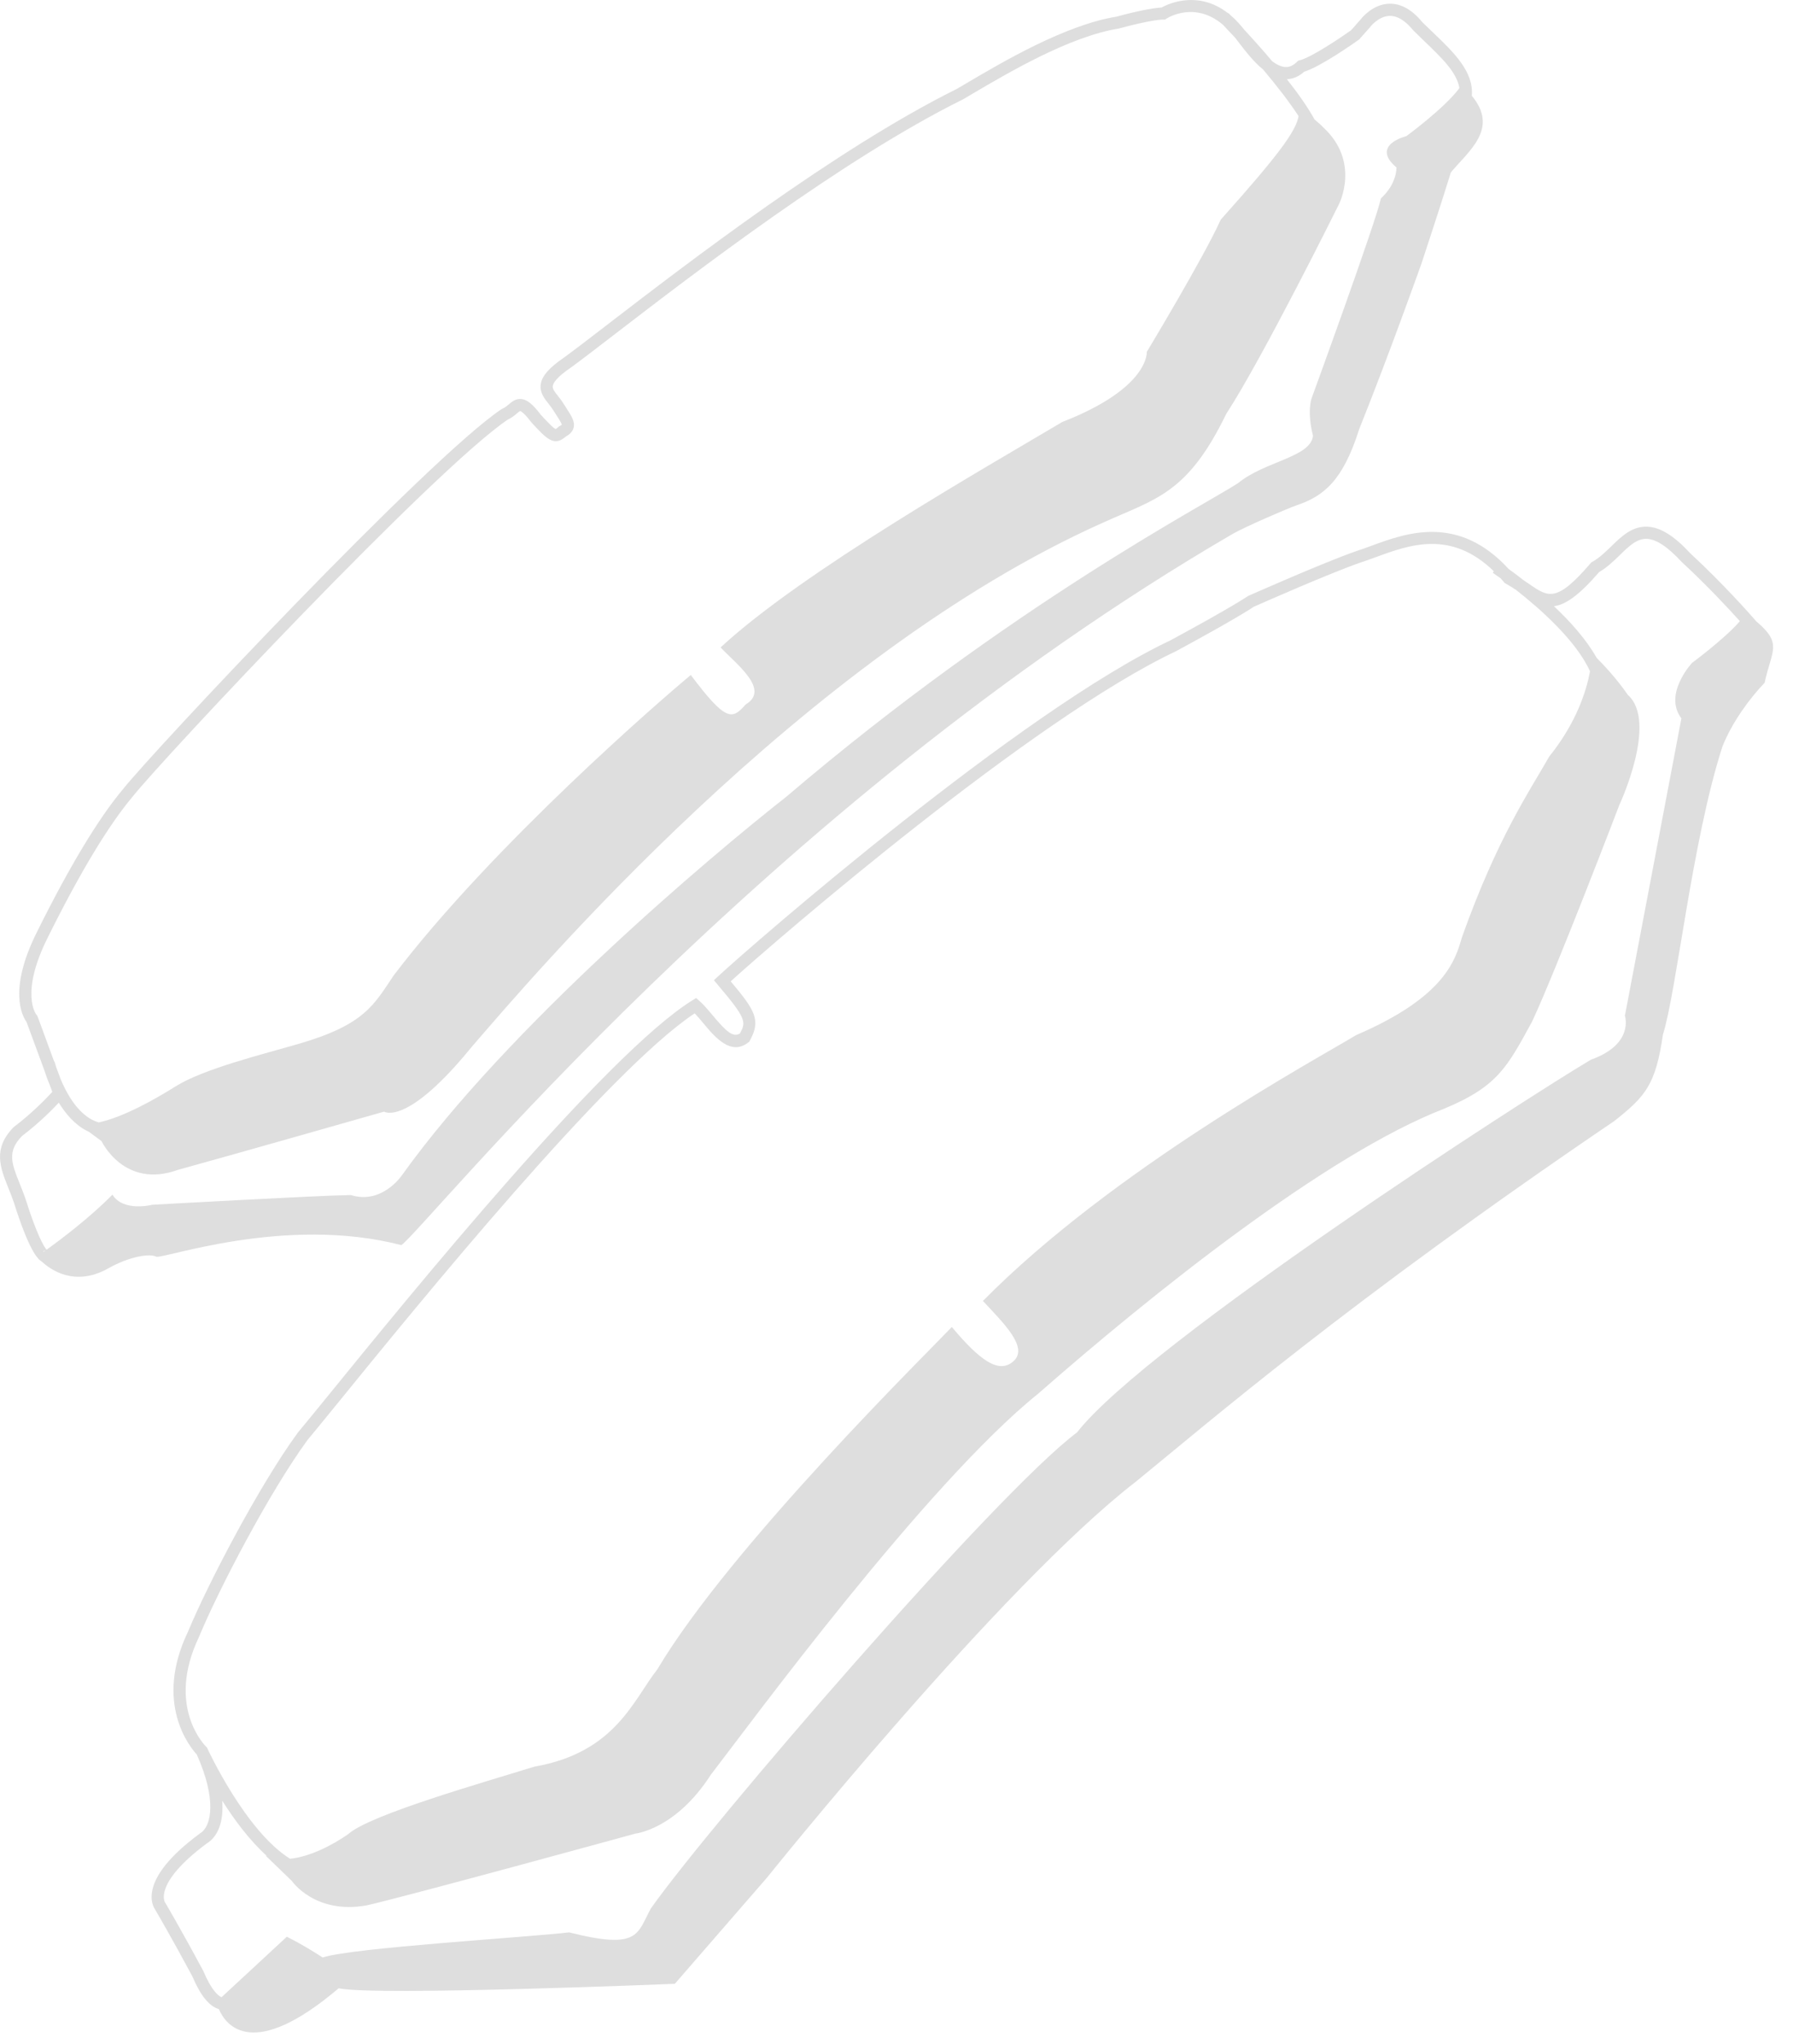 <svg viewBox="0 0 86 98" xmlns="http://www.w3.org/2000/svg" fill-rule="evenodd" clip-rule="evenodd" stroke-linejoin="round" stroke-miterlimit="1.414"><path d="M81.078 26.533c-.797-.858-1.46-1.266-2.088-1.28-.716-.02-1.222.47-1.71.946-.284.274-.576.558-.906.74l-.046.025-.034.04c-1.637 1.904-2.024 1.638-2.96.99l-.238-.16c-.286-.225-.54-.41-.735-.553-2.422-2.64-4.916-1.725-6.584-1.11-.247.09-.48.176-.703.246-1.597.557-5.053 2.09-5.2 2.155l-.05.03c-.007.004-.684.478-3.687 2.103-7.152 3.376-20 14.537-21.69 16.105l-.205.19.18.213c1.38 1.63 1.37 1.784 1.067 2.34-.327.206-.66-.096-1.3-.862-.206-.246-.42-.503-.635-.693l-.163-.144-.187.113c-4.154 2.588-13.49 14.064-17.478 18.966-.634.778-1.134 1.393-1.42 1.733l-.013.015c-1.875 2.562-4.342 7.302-5.278 9.56-1.647 3.434.114 5.55.425 5.887.943 2.106.736 3.438.145 3.785l-.026.02c-1.403 1.04-2.168 1.995-2.275 2.83-.056.44.096.708.152.79.07.117.764 1.297 1.787 3.203.393.928.81 1.44 1.273 1.576.35.806 1.636 2.494 5.747-.997 1.742.376 16.125-.215 16.125-.215l4.43-5.102S47.97 76.08 54.462 71.058c3.518-2.863 10.14-8.604 22.974-17.312 1.49-1.183 1.977-1.732 2.326-4.146.65-2.03 1.384-9.247 2.848-13.79.47-1.203 1.345-2.357 2.028-3.072.338-1.562.875-1.87-.39-2.937-.344-.394-1.593-1.806-3.17-3.267zm.084 5.246s-1.4 1.496-.515 2.665l-2.71 14.26s.465 1.36-1.63 2.106c-2.96 1.748-21.28 13.554-24.647 17.87-3.882 2.898-17.605 18.806-20.444 22.83-.666 1.214-.54 1.995-3.92 1.143-1.97.235-10.46.74-11.82 1.205-1.01-.658-1.72-.995-1.72-.995l-3.13 2.9c-.15-.065-.476-.312-.87-1.247l-.012-.024c-1.083-2.02-1.805-3.236-1.81-3.248l-.02-.025c-.005-.01-.572-.907 1.98-2.812.585-.352.838-1.092.764-2.068.572.904 1.31 1.905 2.145 2.653-.023-.01-.048-.017-.07-.026l1.263 1.22s1.11 1.627 3.606 1.17c2.294-.532 12.873-3.438 12.873-3.438s1.937-.2 3.62-2.824c1.81-2.343 10.308-13.935 15.708-18.276C55.218 62.066 63.6 55.358 69.26 53.163c2.592-1.073 3.04-2.02 4.226-4.18 1.198-2.57 4.182-10.38 4.182-10.38s1.873-3.992.407-5.287c-.51-.753-1.16-1.438-1.494-1.775-.496-.884-1.27-1.744-2.047-2.474.56-.072 1.208-.527 2.17-1.64.377-.217.686-.518.984-.807.44-.428.818-.795 1.288-.783.455.01 1.006.372 1.682 1.104l.018.017c1.21 1.12 2.226 2.213 2.777 2.826-.725.84-2.29 1.996-2.29 1.996zM9.548 78.477c.93-2.242 3.362-6.916 5.21-9.443.292-.346.79-.96 1.42-1.732 3.907-4.805 12.978-15.954 17.143-18.715.136.14.273.306.418.48.552.66 1.308 1.568 2.15.918l.05-.038.028-.054c.534-.975.264-1.435-.92-2.84 2.325-2.107 14.49-12.587 21.353-15.825 2.778-1.505 3.586-2.032 3.734-2.133.32-.143 3.625-1.603 5.122-2.123.227-.072.467-.16.72-.253 1.625-.597 3.616-1.328 5.674.67l-.05.075c.008.006.148.1.376.263.054.06.108.122.163.187l.035.042.047.026c.18.098.34.2.493.302 1.156.905 2.885 2.43 3.55 3.905-.17.916-.638 2.447-1.954 4.083-.96 1.686-2.488 3.9-4.185 8.657-.317 1.09-.797 2.863-5.07 4.698-2.043 1.23-11.677 6.444-17.91 12.75.995 1.072 2.19 2.22 1.476 2.88-.712.66-1.65-.063-2.968-1.63C44.65 64.694 35.06 74.11 31.53 80.04c-1.157 1.47-2.01 3.988-5.894 4.666-2.37.736-7.94 2.316-8.94 3.242-.783.542-1.83 1.075-2.783 1.176-2.136-1.33-3.938-5.23-3.962-5.28l-.023-.054-.04-.038c-.02-.02-1.955-1.902-.34-5.272zm59.18-76.923c-.166-.158-.334-.32-.5-.483C67.734.466 67.2.166 66.64.178c-.78.018-1.303.656-1.38.756l-.457.518c-.526.373-1.917 1.305-2.46 1.438l-.08.02-.056.057c-.185.18-.37.26-.57.246-.2-.016-.41-.12-.614-.274-.476-.564-.946-1.086-1.332-1.502-.052-.067-.1-.125-.14-.168-.17-.204-.342-.378-.515-.526l-.113-.116-.014.012C57.476-.48 56.055.172 55.71.362c-.217.01-.83.076-2.166.438-2.445.397-5.433 2.156-7.218 3.208-.15.09-.293.174-.43.253-5.805 2.882-12.934 8.36-16.765 11.305-.907.698-1.626 1.25-2.086 1.583-.706.484-1.048.876-1.107 1.27-.06.397.17.686.372.94.077.096.15.188.212.288.047.073.09.142.133.206.123.19.275.424.29.512-.012.01-.04.032-.096.062l-.038.018-.03.028c-.092.086-.125.096-.124.096-.1-.016-.4-.34-.722-.686-.38-.503-.65-.72-.926-.75-.27-.03-.456.13-.605.256-.093.08-.182.154-.292.2l-.052.026C20.54 21.964 7.32 36.044 5.9 37.838c-1.18 1.406-2.565 3.702-4.115 6.824-1.415 2.806-.71 4.066-.514 4.336l.854 2.315c.054.173.138.415.254.69l.13.35c-.26.284-.94.996-1.823 1.667l-.018.014-.017.014c-1.006 1.028-.64 1.94-.252 2.907.09.223.18.453.264.694.72 2.28 1.13 2.717 1.33 2.832.457.425 1.584 1.2 3.13.373 1.126-.647 2.094-.75 2.364-.6.27.148 6.17-2.004 11.765-.553 1.173-.828 17.35-20.986 39.87-34.1.582-.336 2.652-1.23 3.047-1.365 1.302-.438 2.232-1.148 3.028-3.67 1.444-3.595 2.988-7.944 2.988-7.944s1.012-3.062 1.404-4.354c.85-1.03 2.325-2.093 1.005-3.677.1-1.15-.854-2.07-1.865-3.038zM2.072 60c.036-.023.07-.034.102-.04-.03.023-.06.043-.087.062L2.073 60zM67.45 6.53s-1.738.42-.47 1.5c0 0 .04.76-.746 1.486-.25 1.16-3.325 9.586-3.325 9.586s-.23.61.068 1.793c-.107 1.03-2.318 1.22-3.598 2.273-1.484.977-10.9 5.855-21.647 15.02-3.763 2.958-13.37 11.065-18.46 18.172 0 0-.948 1.41-2.446.94-1.446.015-9.522.466-9.522.466s-1.39.36-1.91-.485c-1.114 1.127-2.464 2.14-3.16 2.64-.127-.152-.457-.68-1.016-2.455-.09-.262-.187-.5-.28-.73-.377-.945-.608-1.518.115-2.265.81-.614 1.44-1.25 1.768-1.6.325.533.765 1.05 1.337 1.346.035.018.07.032.107.05.603.444.605.447.605.447s1.083 2.314 3.666 1.378c2.646-.725 9.888-2.792 9.888-2.792s1.074.73 4.18-3.078c2.88-3.334 15.934-18.75 30.298-25.16 2.52-1.146 4.047-1.363 5.914-5.217 1.754-2.688 5.41-10.06 5.41-10.06s1.04-2.024-.757-3.678c-.086-.093-.243-.233-.418-.38-.328-.597-.807-1.27-1.328-1.93.3-.01.58-.13.835-.36.796-.245 2.422-1.394 2.61-1.528l.026-.02.51-.574.015-.02c.004-.005.397-.522.938-.533.37-.006.75.227 1.126.69l.01.013.013.01c.172.172.346.34.517.503.823.79 1.555 1.49 1.676 2.244-.686.945-2.55 2.31-2.55 2.31zM1.804 48.75l-.02-.053-.035-.04c-.01-.01-.818-1.01.557-3.736 1.53-3.08 2.89-5.338 4.048-6.715 1.41-1.788 14.486-15.72 18.008-18.092.183-.08.313-.192.42-.283.055-.047.137-.115.165-.12.006 0 .14.013.534.533l.017.02c.736.797 1.08 1.166 1.65.66.102-.054.302-.178.362-.407.08-.298-.098-.57-.367-.986l-.127-.196c-.078-.127-.165-.236-.25-.343-.17-.213-.273-.35-.252-.486.022-.146.188-.42.864-.88.475-.344 1.195-.898 2.108-1.6 3.816-2.934 10.92-8.393 16.678-11.25l.018-.007c.138-.08.284-.168.44-.26 1.753-1.032 4.688-2.762 7.028-3.138l.03-.007C55.255.935 55.778.938 55.78.938l.094.004.077-.05c.062-.04 1.355-.85 2.7.29.196.205.398.42.603.64.05.063.104.136.163.214.308.4.707.926 1.168 1.297.663.788 1.27 1.574 1.7 2.234-.123.722-.95 1.852-3.733 4.965-.826 1.83-3.547 6.34-3.547 6.34s.143 1.73-4.052 3.36c-3.593 2.135-12.463 7.17-16.39 10.81.73.785 2.402 2.02 1.205 2.733-.647.732-.93.86-2.634-1.41-1.277 1.055-9.467 8.113-14.252 14.406-.947 1.41-1.396 2.358-4.532 3.273-1.67.487-4.59 1.202-5.93 2.047-.967.61-2.515 1.48-3.684 1.727-.103-.03-.204-.07-.305-.12-.745-.387-1.24-1.275-1.52-1.95l-.224-.605c-.048-.15-.07-.242-.072-.246l-.017.003-.79-2.15z" fill="#dedede"/></svg>